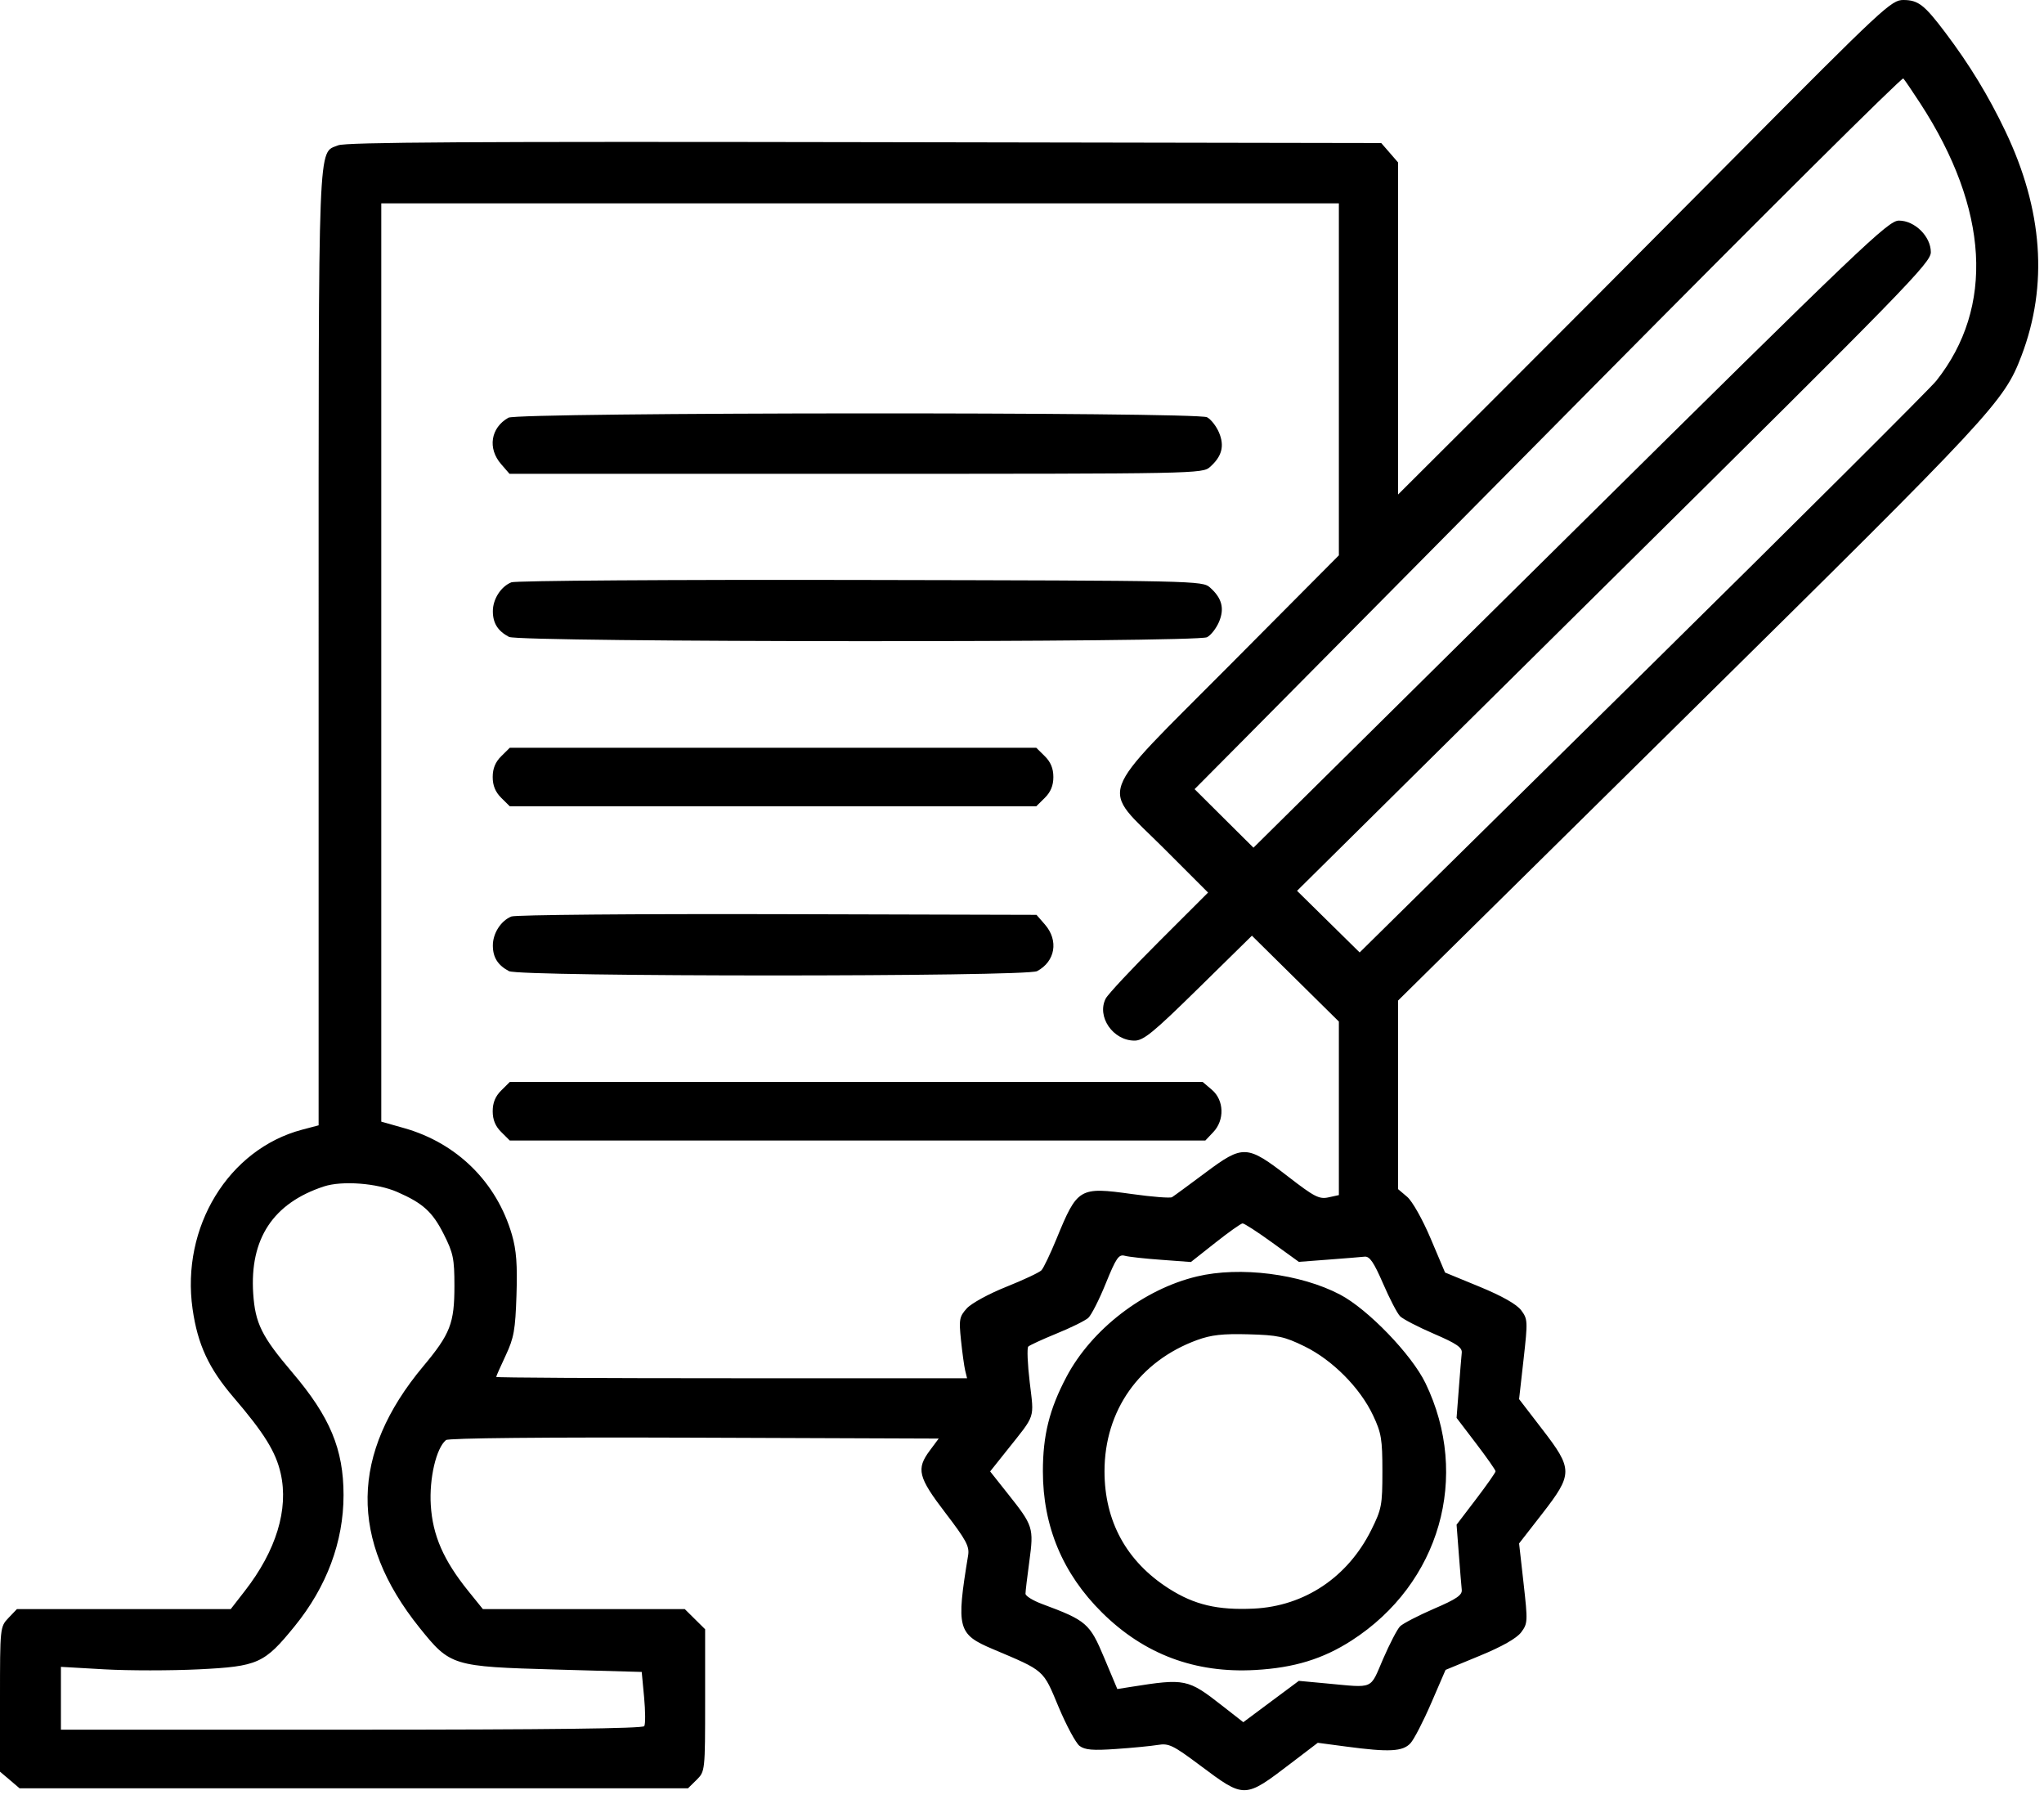 <svg width="41" height="36" viewBox="0 0 41 36" xmlns="http://www.w3.org/2000/svg">
<path fill-rule="evenodd" clip-rule="evenodd" d="M34.787 3.161C33.061 4.901 30.837 7.132 29.846 8.12L28.044 9.917L28.044 6.587L28.043 3.257L27.875 3.063L27.706 2.869L17.346 2.851C9.48 2.837 6.936 2.852 6.784 2.914C6.372 3.083 6.391 2.592 6.391 13.01V22.568L6.061 22.655C4.583 23.046 3.628 24.61 3.863 26.252C3.965 26.964 4.187 27.443 4.687 28.026C5.298 28.739 5.533 29.117 5.63 29.548C5.793 30.268 5.54 31.098 4.91 31.907L4.628 32.27H2.483H0.339L0.169 32.448C0.001 32.625 0 32.637 0 34.078V35.53L0.196 35.696L0.392 35.863H7.096H13.801L13.973 35.694C14.143 35.524 14.144 35.52 14.144 34.099V32.674L13.94 32.472L13.736 32.27H11.711H9.686L9.393 31.907C8.896 31.291 8.678 30.791 8.641 30.184C8.608 29.648 8.75 29.04 8.946 28.88C8.995 28.84 10.915 28.821 13.928 28.832L18.829 28.85L18.652 29.088C18.374 29.46 18.415 29.624 18.964 30.341C19.382 30.888 19.449 31.012 19.419 31.194C19.178 32.659 19.209 32.774 19.917 33.073C20.962 33.515 20.919 33.477 21.233 34.23C21.39 34.604 21.58 34.957 21.655 35.014C21.763 35.094 21.92 35.108 22.386 35.075C22.712 35.053 23.09 35.016 23.224 34.994C23.445 34.957 23.528 34.998 24.073 35.405C24.968 36.074 24.96 36.074 25.894 35.362L26.433 34.951L27.005 35.027C27.865 35.142 28.139 35.127 28.292 34.96C28.364 34.882 28.551 34.519 28.709 34.153L28.996 33.489L29.684 33.205C30.131 33.021 30.421 32.856 30.512 32.736C30.645 32.559 30.647 32.518 30.561 31.753L30.471 30.953L30.934 30.358C31.554 29.559 31.554 29.465 30.933 28.66L30.471 28.059L30.561 27.26C30.647 26.494 30.645 26.453 30.512 26.276C30.421 26.156 30.13 25.991 29.679 25.805L28.986 25.52L28.697 24.838C28.533 24.451 28.329 24.09 28.226 24.002L28.043 23.847V21.956V20.066L33.887 14.3C39.995 8.274 40.197 8.056 40.549 7.133C41.086 5.721 40.977 4.206 40.226 2.633C39.886 1.92 39.506 1.297 39.024 0.658C38.601 0.097 38.479 0.002 38.181 8.33678e-06C37.938 -0.001 37.794 0.133 34.787 3.161ZM38.519 2.074C39.895 4.191 40.009 6.161 38.84 7.636C38.72 7.788 36.068 10.43 32.947 13.507L27.273 19.101L26.645 18.483L26.017 17.865L32.373 11.575C38.245 5.766 38.73 5.268 38.73 5.057C38.73 4.742 38.408 4.424 38.09 4.424C37.876 4.424 37.373 4.904 31.501 10.712L25.143 17L24.552 16.413L23.962 15.826L24.975 14.806C25.532 14.245 28.72 11.027 32.058 7.654C35.397 4.281 38.151 1.545 38.178 1.573C38.205 1.602 38.358 1.827 38.519 2.074ZM26.856 7.607V11.137L24.656 13.35C21.935 16.088 22.063 15.731 23.344 17.012L24.232 17.9L23.247 18.884C22.705 19.424 22.224 19.939 22.179 20.026C21.994 20.387 22.325 20.869 22.757 20.869C22.937 20.869 23.131 20.711 24.041 19.817L25.112 18.765L25.984 19.626L26.856 20.487V22.227V23.967L26.646 24.013C26.462 24.053 26.363 24.002 25.842 23.599C25.01 22.956 24.937 22.953 24.179 23.518C23.846 23.767 23.544 23.988 23.509 24.009C23.474 24.031 23.112 24.003 22.706 23.946C21.648 23.799 21.612 23.821 21.193 24.842C21.068 25.146 20.932 25.431 20.89 25.475C20.848 25.519 20.531 25.668 20.186 25.806C19.837 25.945 19.484 26.138 19.393 26.239C19.244 26.404 19.233 26.46 19.276 26.875C19.302 27.125 19.34 27.399 19.36 27.485L19.398 27.64H14.675C12.078 27.64 9.953 27.629 9.953 27.614C9.953 27.6 10.039 27.405 10.144 27.182C10.309 26.83 10.337 26.671 10.36 25.972C10.38 25.363 10.358 25.07 10.269 24.763C9.964 23.711 9.169 22.925 8.107 22.624L7.648 22.494V13.286V4.078H17.252H26.856V7.607ZM10.198 8.377C9.842 8.578 9.777 8.993 10.052 9.308L10.22 9.502H17.169C24.019 9.502 24.119 9.5 24.272 9.364C24.511 9.152 24.565 8.943 24.452 8.675C24.398 8.547 24.29 8.409 24.212 8.368C24.006 8.259 10.39 8.267 10.198 8.377ZM10.258 11.678C10.046 11.763 9.883 12.019 9.886 12.264C9.888 12.5 9.987 12.655 10.21 12.773C10.42 12.883 24.004 12.889 24.212 12.779C24.29 12.738 24.398 12.599 24.452 12.471C24.565 12.203 24.511 11.995 24.272 11.783C24.12 11.646 24.009 11.644 17.262 11.631C13.485 11.623 10.34 11.645 10.258 11.678ZM10.055 15.165C9.936 15.282 9.883 15.412 9.883 15.583C9.883 15.754 9.936 15.883 10.055 16.001L10.226 16.17H15.506H20.786L20.957 16.001C21.076 15.883 21.129 15.754 21.129 15.583C21.129 15.412 21.076 15.282 20.957 15.165L20.786 14.996H15.506H10.226L10.055 15.165ZM10.258 18.38C10.045 18.466 9.883 18.722 9.886 18.967C9.888 19.203 9.987 19.358 10.21 19.476C10.429 19.591 20.583 19.591 20.802 19.476C21.168 19.282 21.239 18.862 20.96 18.541L20.791 18.347L15.599 18.333C12.744 18.326 10.34 18.347 10.258 18.38ZM10.055 21.868C9.936 21.985 9.883 22.114 9.883 22.285C9.883 22.457 9.936 22.586 10.055 22.703L10.226 22.873H17.202H24.177L24.336 22.705C24.567 22.463 24.554 22.064 24.31 21.856L24.124 21.698H17.175H10.226L10.055 21.868ZM7.967 23.904C8.484 24.13 8.675 24.303 8.901 24.751C9.092 25.129 9.115 25.242 9.115 25.788C9.115 26.539 9.033 26.75 8.49 27.4C7.026 29.151 7.001 30.883 8.415 32.643C9.033 33.412 9.07 33.423 11.151 33.482L12.872 33.53L12.92 34.038C12.946 34.317 12.948 34.577 12.923 34.617C12.893 34.665 10.999 34.688 7.05 34.688H1.222V34.058V33.428L2.098 33.478C2.579 33.505 3.428 33.505 3.986 33.478C5.176 33.419 5.301 33.363 5.909 32.615C6.553 31.824 6.891 30.919 6.891 29.983C6.891 29.063 6.619 28.412 5.864 27.525C5.249 26.802 5.119 26.539 5.079 25.942C5.007 24.843 5.478 24.129 6.496 23.794C6.861 23.674 7.561 23.727 7.967 23.904ZM25.518 24.919L26.053 25.306L26.646 25.261C26.973 25.236 27.299 25.21 27.371 25.202C27.473 25.191 27.555 25.31 27.742 25.74C27.873 26.044 28.027 26.34 28.084 26.397C28.141 26.454 28.445 26.612 28.761 26.748C29.214 26.943 29.332 27.023 29.321 27.128C29.313 27.201 29.287 27.525 29.262 27.848L29.217 28.435L29.608 28.948C29.823 29.23 29.999 29.481 29.999 29.506C29.999 29.531 29.823 29.782 29.608 30.064L29.217 30.577L29.262 31.165C29.287 31.488 29.313 31.811 29.321 31.884C29.332 31.989 29.214 32.07 28.761 32.264C28.445 32.401 28.141 32.559 28.084 32.615C28.027 32.672 27.874 32.968 27.742 33.272C27.474 33.893 27.574 33.85 26.612 33.761L26.053 33.709L25.496 34.123L24.939 34.538L24.518 34.209C23.827 33.668 23.774 33.657 22.683 33.83L22.412 33.873L22.147 33.242C21.859 32.555 21.793 32.498 20.902 32.167C20.719 32.099 20.57 32.007 20.57 31.961C20.57 31.915 20.605 31.62 20.648 31.306C20.738 30.638 20.725 30.597 20.217 29.958L19.861 29.509L20.198 29.086C20.781 28.353 20.743 28.467 20.655 27.722C20.611 27.355 20.598 27.032 20.626 27.005C20.653 26.978 20.909 26.86 21.195 26.743C21.481 26.627 21.766 26.486 21.829 26.43C21.891 26.374 22.05 26.062 22.181 25.737C22.388 25.228 22.44 25.151 22.561 25.184C22.637 25.205 22.967 25.242 23.294 25.265L23.888 25.309L24.377 24.923C24.645 24.711 24.892 24.536 24.924 24.535C24.957 24.533 25.224 24.706 25.518 24.919ZM24.008 25.599C22.941 25.854 21.896 26.658 21.392 27.612C21.05 28.258 20.919 28.784 20.919 29.506C20.919 30.609 21.317 31.56 22.106 32.34C22.952 33.177 23.972 33.559 25.18 33.491C25.96 33.447 26.538 33.27 27.116 32.897C28.883 31.756 29.498 29.608 28.593 27.738C28.316 27.165 27.438 26.255 26.879 25.962C26.087 25.546 24.87 25.392 24.008 25.599ZM26.166 27C26.725 27.273 27.279 27.829 27.541 28.383C27.708 28.736 27.729 28.862 27.729 29.508C27.729 30.186 27.714 30.265 27.506 30.683C27.034 31.631 26.167 32.211 25.148 32.26C24.422 32.294 23.956 32.184 23.444 31.857C22.596 31.315 22.155 30.51 22.155 29.506C22.155 28.287 22.855 27.296 24.015 26.873C24.295 26.771 24.526 26.745 25.042 26.759C25.631 26.775 25.76 26.802 26.166 27Z" />
</svg>
